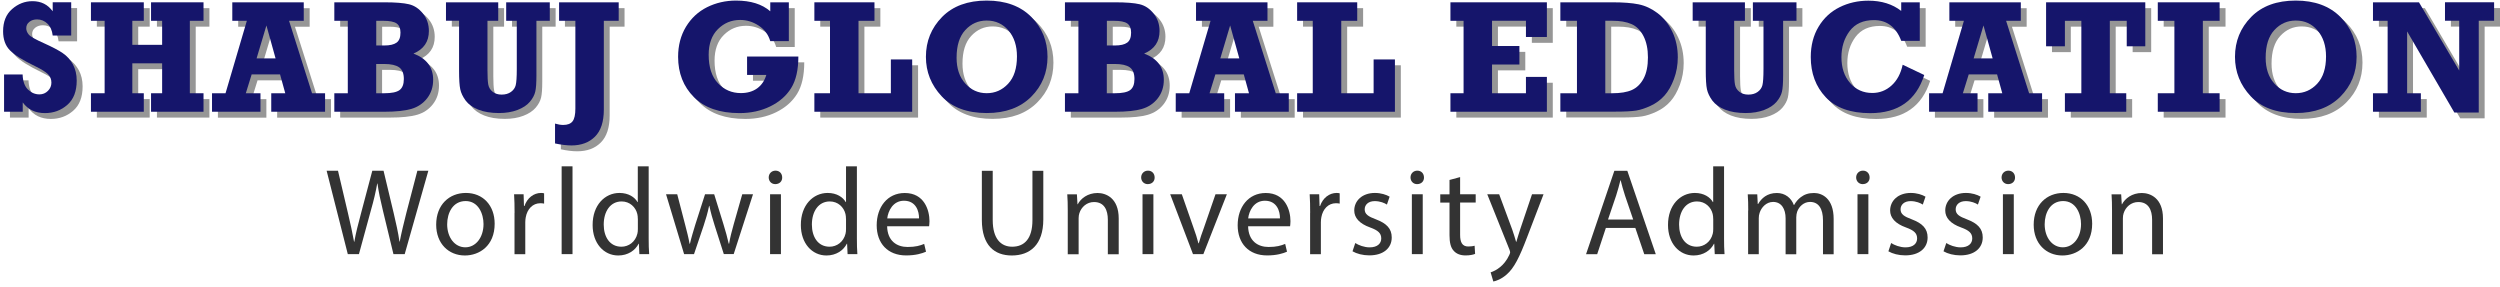 <svg width="235" height="27" viewBox="0 0 235 27" fill="none" xmlns="http://www.w3.org/2000/svg">
<g id="Group">
<g id="Group_2">
<g id="Group_3">
<path id="Vector" d="M0.936 11.053V7.549H2.681C2.701 8.19 2.869 8.663 3.184 8.968C3.499 9.273 3.86 9.421 4.262 9.421C4.577 9.421 4.842 9.309 5.06 9.09C5.279 8.871 5.386 8.612 5.386 8.317C5.386 8.002 5.279 7.738 5.065 7.524C4.852 7.31 4.465 7.066 3.901 6.792C2.711 6.217 1.903 5.714 1.481 5.271C1.053 4.834 0.845 4.239 0.845 3.492C0.845 2.591 1.125 1.895 1.689 1.402C2.253 0.908 2.889 0.659 3.606 0.659C4.425 0.659 5.055 0.98 5.508 1.615V0.761H7.247V3.888H5.508C5.452 3.405 5.289 3.034 5.01 2.769C4.73 2.505 4.404 2.373 4.038 2.373C3.754 2.373 3.509 2.449 3.316 2.602C3.118 2.754 3.021 2.953 3.021 3.202C3.021 3.415 3.103 3.614 3.265 3.807C3.428 4 3.906 4.264 4.694 4.615C5.452 4.956 6.037 5.261 6.444 5.536C6.85 5.81 7.171 6.166 7.41 6.604C7.644 7.041 7.766 7.544 7.766 8.119C7.766 9.136 7.471 9.899 6.876 10.412C6.286 10.926 5.584 11.18 4.776 11.18C3.876 11.18 3.179 10.845 2.691 10.178V11.053H0.936Z" fill="#969696"/>
<path id="Vector_2" d="M9.103 11.053V9.314H10.39V2.505H9.103V0.766H14.071V2.505H12.993V4.763H15.795V2.505H14.752V0.766H19.685V2.505H18.398V9.314H19.685V11.053H14.752V9.314H15.795V6.502H12.993V9.314H14.071V11.053H9.103Z" fill="#969696"/>
<path id="Vector_3" d="M31.111 9.319V11.058H26.052V9.319H27.369L26.88 7.549H24.211L23.662 9.319H25.04V11.058H20.483V9.319H21.755L23.758 2.51H22.39V0.771H29.108V2.51H27.724L29.886 9.319H31.111ZM26.458 6.039L25.599 2.942L24.674 6.039H26.458Z" fill="#969696"/>
<path id="Vector_4" d="M31.976 11.053V9.314H33.242V2.505H31.976V0.766H36.669C37.711 0.766 38.484 0.827 38.993 0.949C39.501 1.071 39.939 1.361 40.31 1.829C40.681 2.297 40.864 2.841 40.864 3.466C40.864 4.468 40.381 5.175 39.415 5.587C40.645 6.044 41.266 6.868 41.266 8.048C41.266 8.729 41.073 9.309 40.691 9.797C40.31 10.285 39.817 10.611 39.212 10.789C38.606 10.962 37.762 11.053 36.669 11.053H31.976ZM35.922 4.829H36.674C37.198 4.829 37.579 4.743 37.828 4.565C38.078 4.387 38.2 4.076 38.2 3.624C38.2 3.217 38.078 2.927 37.839 2.759C37.599 2.592 37.183 2.51 36.588 2.51H35.922V4.829ZM35.922 9.319H36.674C37.361 9.319 37.839 9.223 38.108 9.024C38.377 8.826 38.515 8.48 38.515 7.982C38.515 7.458 38.367 7.092 38.072 6.883C37.778 6.675 37.31 6.568 36.669 6.568H35.916V9.319H35.922Z" fill="#969696"/>
<path id="Vector_5" d="M42.471 2.505V0.766H47.383V2.505H46.371V7.158C46.371 7.778 46.397 8.226 46.448 8.5C46.498 8.775 46.636 8.999 46.859 9.177C47.083 9.355 47.363 9.441 47.704 9.441C48.054 9.441 48.344 9.36 48.578 9.192C48.812 9.024 48.96 8.816 49.026 8.561C49.092 8.312 49.127 7.799 49.127 7.026V2.505H48.131V0.766H52.229V2.505H50.973V7.651C50.973 8.353 50.938 8.861 50.861 9.177C50.785 9.492 50.617 9.812 50.353 10.123C50.089 10.433 49.702 10.692 49.194 10.885C48.69 11.079 48.105 11.175 47.454 11.175C46.697 11.175 46.046 11.068 45.512 10.855C44.978 10.641 44.581 10.357 44.317 10.001C44.058 9.645 43.89 9.294 43.813 8.943C43.737 8.592 43.702 7.997 43.702 7.153V2.5H42.471V2.505Z" fill="#969696"/>
<path id="Vector_6" d="M52.722 14.033V12.167C53.012 12.253 53.272 12.294 53.49 12.294C53.897 12.294 54.192 12.182 54.37 11.953C54.548 11.724 54.634 11.328 54.634 10.753V2.505H53.104V0.766H58.707V2.505H57.309V10.855C57.309 11.999 57.029 12.843 56.475 13.397C55.921 13.952 55.184 14.221 54.258 14.221C53.805 14.221 53.292 14.16 52.722 14.033Z" fill="#969696"/>
<path id="Vector_7" d="M70.779 7.601V5.861H75.6C75.6 7.107 75.376 8.099 74.924 8.826C74.471 9.558 73.815 10.128 72.956 10.55C72.096 10.972 71.13 11.18 70.062 11.18C68.201 11.18 66.778 10.682 65.786 9.685C64.794 8.689 64.296 7.423 64.296 5.892C64.296 4.829 64.54 3.888 65.033 3.07C65.526 2.256 66.188 1.641 67.022 1.224C67.856 0.812 68.761 0.604 69.737 0.604C71.115 0.604 72.193 0.939 72.961 1.61V0.766H74.705V4.417H72.961C72.778 3.802 72.417 3.314 71.873 2.958C71.329 2.602 70.749 2.424 70.129 2.424C69.31 2.424 68.613 2.714 68.033 3.293C67.454 3.873 67.169 4.677 67.169 5.699C67.169 6.873 67.464 7.763 68.049 8.379C68.633 8.994 69.35 9.299 70.195 9.299C70.815 9.299 71.329 9.146 71.74 8.846C72.147 8.546 72.432 8.124 72.59 7.59H70.779V7.601Z" fill="#969696"/>
<path id="Vector_8" d="M77.105 11.053V9.314H78.575V2.505H77.105V0.766H82.754V2.505H81.254V9.314H84.295V6.136H86.299V11.053H77.105Z" fill="#969696"/>
<path id="Vector_9" d="M93.306 0.604C95.081 0.604 96.479 1.117 97.496 2.139C98.513 3.166 99.022 4.412 99.022 5.887C99.022 7.367 98.513 8.618 97.491 9.64C96.469 10.662 95.076 11.175 93.306 11.175C91.465 11.175 90.057 10.652 89.07 9.599C88.084 8.546 87.59 7.311 87.59 5.892C87.59 4.422 88.099 3.177 89.111 2.144C90.123 1.122 91.521 0.604 93.306 0.604ZM93.306 2.485C92.518 2.485 91.847 2.78 91.297 3.375C90.748 3.965 90.474 4.834 90.474 5.978C90.474 6.99 90.743 7.799 91.287 8.404C91.831 9.009 92.502 9.314 93.306 9.314C94.094 9.314 94.765 9.019 95.32 8.424C95.874 7.829 96.148 6.975 96.148 5.856C96.148 4.855 95.884 4.046 95.355 3.426C94.826 2.795 94.145 2.485 93.306 2.485Z" fill="#969696"/>
<path id="Vector_10" d="M100.659 11.053V9.314H101.925V2.505H100.659V0.766H105.357C106.395 0.766 107.173 0.827 107.681 0.949C108.19 1.071 108.627 1.361 108.998 1.829C109.369 2.297 109.552 2.841 109.552 3.466C109.552 4.468 109.069 5.175 108.103 5.587C109.334 6.044 109.954 6.868 109.954 8.048C109.954 8.729 109.761 9.309 109.38 9.797C108.998 10.285 108.505 10.611 107.9 10.789C107.295 10.967 106.451 11.053 105.357 11.053H100.659ZM104.6 4.829H105.352C105.876 4.829 106.257 4.743 106.507 4.565C106.751 4.387 106.878 4.076 106.878 3.624C106.878 3.217 106.756 2.927 106.517 2.759C106.278 2.592 105.861 2.51 105.266 2.51H104.6V4.829ZM104.6 9.319H105.352C106.039 9.319 106.517 9.223 106.786 9.024C107.056 8.826 107.193 8.48 107.193 7.982C107.193 7.458 107.046 7.092 106.751 6.883C106.456 6.675 105.988 6.568 105.347 6.568H104.595V9.319H104.6Z" fill="#969696"/>
<path id="Vector_11" d="M121.701 9.319V11.058H116.641V9.319H117.958L117.47 7.549H114.8L114.251 9.319H115.629V11.058H111.073V9.319H112.344L114.348 2.51H112.98V0.771H119.697V2.51H118.314L120.475 9.319H121.701ZM117.048 6.039L116.188 2.942L115.263 6.039H117.048Z" fill="#969696"/>
<path id="Vector_12" d="M122.484 11.053V9.314H123.953V2.505H122.484V0.766H128.133V2.505H126.633V9.314H129.674V6.136H131.678V11.053H122.484Z" fill="#969696"/>
<path id="Vector_13" d="M136.895 11.053V9.314H138.13V2.505H136.895V0.766H145.961V4.026H143.994V2.5H140.805V4.875H143.378V6.614H140.805V9.314H143.994V7.778H145.961V11.053H136.895Z" fill="#969696"/>
<path id="Vector_14" d="M147.227 11.053V9.314H148.789V2.505H147.227V0.766H152.099C153.126 0.766 153.95 0.827 154.575 0.954C155.201 1.081 155.801 1.356 156.37 1.788C156.94 2.22 157.403 2.795 157.748 3.522C158.094 4.249 158.267 5.053 158.267 5.932C158.267 6.649 158.145 7.331 157.906 7.977C157.662 8.622 157.367 9.146 157.006 9.543C156.65 9.939 156.223 10.255 155.724 10.489C155.226 10.723 154.768 10.875 154.352 10.941C153.935 11.007 153.289 11.043 152.419 11.043H147.227V11.053ZM151.458 9.319H152.099C152.877 9.319 153.497 9.217 153.95 9.014C154.407 8.811 154.774 8.455 155.048 7.946C155.323 7.438 155.46 6.772 155.46 5.948C155.46 5.165 155.323 4.499 155.043 3.949C154.763 3.4 154.387 3.024 153.909 2.815C153.431 2.607 152.831 2.505 152.094 2.505H151.453V9.319H151.458Z" fill="#969696"/>
<path id="Vector_15" d="M159.665 2.505V0.766H164.578V2.505H163.566V7.158C163.566 7.778 163.591 8.226 163.642 8.5C163.693 8.775 163.83 8.999 164.054 9.177C164.278 9.355 164.557 9.441 164.898 9.441C165.249 9.441 165.539 9.36 165.773 9.192C166.006 9.024 166.154 8.816 166.22 8.561C166.286 8.312 166.322 7.799 166.322 7.026V2.505H165.325V0.766H169.424V2.505H168.168V7.651C168.168 8.353 168.132 8.861 168.056 9.177C167.979 9.492 167.812 9.812 167.547 10.123C167.283 10.433 166.896 10.692 166.388 10.885C165.879 11.079 165.3 11.175 164.649 11.175C163.891 11.175 163.24 11.068 162.706 10.855C162.172 10.641 161.776 10.357 161.511 10.001C161.252 9.645 161.084 9.294 161.008 8.943C160.932 8.592 160.896 7.997 160.896 7.153V2.5H159.665V2.505Z" fill="#969696"/>
<path id="Vector_16" d="M179.273 0.766H181.012V4.392H179.273C178.78 3.09 177.926 2.439 176.705 2.439C175.699 2.439 174.941 2.78 174.422 3.466C173.909 4.153 173.649 4.972 173.649 5.928C173.649 6.929 173.924 7.738 174.468 8.358C175.012 8.979 175.709 9.289 176.548 9.289C177.239 9.289 177.839 9.055 178.358 8.587C178.877 8.119 179.228 7.468 179.405 6.634L181.434 7.601C180.667 9.991 178.973 11.185 176.354 11.185C174.504 11.185 173.11 10.687 172.175 9.691C171.234 8.694 170.766 7.433 170.766 5.912C170.766 4.829 171.01 3.878 171.498 3.065C171.986 2.251 172.642 1.641 173.471 1.229C174.295 0.817 175.205 0.614 176.187 0.614C177.412 0.614 178.444 0.934 179.268 1.575V0.766H179.273Z" fill="#969696"/>
<path id="Vector_17" d="M192.509 9.319V11.058H187.45V9.319H188.767L188.279 7.549H185.609L185.06 9.319H186.438V11.058H181.882V9.319H183.153L185.157 2.51H183.789V0.771H190.506V2.51H189.123L191.284 9.319H192.509ZM187.857 6.039L186.997 2.942L186.077 6.039H187.857Z" fill="#969696"/>
<path id="Vector_18" d="M194.656 11.053V9.314H196.201V2.505H194.656V4.9H192.886V0.766H202.212V4.9H200.468V2.505H198.876V9.314H200.422V11.053H194.656Z" fill="#969696"/>
<path id="Vector_19" d="M203.386 11.053V9.314H204.948V2.505H203.386V0.766H209.199V2.505H207.622V9.314H209.199V11.053H203.386Z" fill="#969696"/>
<path id="Vector_20" d="M216.358 0.604C218.133 0.604 219.531 1.117 220.548 2.139C221.565 3.166 222.074 4.412 222.074 5.887C222.074 7.367 221.565 8.618 220.543 9.64C219.521 10.662 218.128 11.175 216.358 11.175C214.518 11.175 213.109 10.652 212.123 9.599C211.136 8.546 210.643 7.311 210.643 5.892C210.643 4.422 211.151 3.177 212.163 2.144C213.175 1.112 214.574 0.604 216.358 0.604ZM216.358 2.485C215.57 2.485 214.899 2.78 214.35 3.375C213.801 3.965 213.526 4.834 213.526 5.978C213.526 6.99 213.796 7.799 214.34 8.404C214.884 9.009 215.555 9.314 216.358 9.314C217.147 9.314 217.818 9.019 218.372 8.424C218.926 7.829 219.201 6.975 219.201 5.856C219.201 4.855 218.936 4.046 218.408 3.426C217.879 2.795 217.192 2.485 216.358 2.485Z" fill="#969696"/>
<path id="Vector_21" d="M223.615 11.053V9.314H224.993V2.505H223.615V0.766H227.937L231.72 7.179V2.5H230.383V0.761H235V2.5H233.556V11.124H231.263L226.823 3.502V9.314H228.115V11.053H223.615Z" fill="#969696"/>
</g>
<g id="Group_4">
<path id="Vector_22" d="M0.382 10.504V7.001H2.126C2.147 7.641 2.315 8.114 2.63 8.419C2.945 8.724 3.306 8.872 3.708 8.872C4.023 8.872 4.288 8.76 4.506 8.541C4.725 8.323 4.832 8.063 4.832 7.768C4.832 7.453 4.725 7.189 4.511 6.975C4.298 6.762 3.911 6.517 3.347 6.243C2.157 5.668 1.348 5.165 0.926 4.722C0.499 4.285 0.291 3.69 0.291 2.943C0.291 2.043 0.57 1.346 1.135 0.853C1.699 0.36 2.335 0.11 3.052 0.11C3.871 0.11 4.501 0.431 4.954 1.066V0.212H6.693V3.339H4.954C4.898 2.856 4.735 2.485 4.455 2.221C4.176 1.956 3.85 1.824 3.484 1.824C3.199 1.824 2.955 1.9 2.762 2.053C2.564 2.205 2.467 2.404 2.467 2.653C2.467 2.866 2.548 3.065 2.711 3.258C2.874 3.451 3.352 3.716 4.14 4.066C4.898 4.407 5.483 4.712 5.889 4.987C6.296 5.261 6.616 5.617 6.855 6.055C7.089 6.492 7.211 6.995 7.211 7.57C7.211 8.587 6.916 9.35 6.322 9.863C5.732 10.377 5.03 10.631 4.221 10.631C3.321 10.631 2.625 10.296 2.137 9.63V10.504H0.382Z" fill="#15156B"/>
<path id="Vector_23" d="M8.549 10.504V8.765H9.835V1.956H8.549V0.217H13.517V1.956H12.439V4.214H15.241V1.956H14.198V0.217H19.131V1.956H17.844V8.765H19.131V10.504H14.198V8.765H15.241V5.953H12.439V8.765H13.517V10.504H8.549Z" fill="#15156B"/>
<path id="Vector_24" d="M30.557 8.765V10.504H25.497V8.765H26.814L26.326 6.995H23.656L23.107 8.765H24.485V10.504H19.929V8.765H21.2L23.204 1.956H21.836V0.217H28.553V1.956H27.17L29.331 8.765H30.557ZM25.904 5.49L25.044 2.393L24.119 5.49H25.904Z" fill="#15156B"/>
<path id="Vector_25" d="M31.426 10.504V8.765H32.693V1.956H31.426V0.217H36.12C37.162 0.217 37.935 0.278 38.444 0.4C38.952 0.522 39.389 0.812 39.761 1.28C40.132 1.747 40.315 2.291 40.315 2.917C40.315 3.919 39.832 4.626 38.866 5.037C40.096 5.495 40.717 6.319 40.717 7.499C40.717 8.18 40.523 8.76 40.142 9.248C39.761 9.736 39.267 10.061 38.662 10.239C38.057 10.412 37.213 10.504 36.12 10.504H31.426ZM35.367 4.275H36.12C36.644 4.275 37.025 4.188 37.274 4.01C37.523 3.832 37.645 3.522 37.645 3.069C37.645 2.663 37.523 2.373 37.284 2.205C37.045 2.037 36.628 1.956 36.033 1.956H35.367V4.275ZM35.367 8.765H36.12C36.806 8.765 37.284 8.668 37.554 8.47C37.823 8.271 37.961 7.926 37.961 7.427C37.961 6.904 37.813 6.537 37.518 6.329C37.223 6.121 36.755 6.014 36.115 6.014H35.362V8.765H35.367Z" fill="#15156B"/>
<path id="Vector_26" d="M41.922 1.956V0.217H46.834V1.956H45.822V6.609C45.822 7.229 45.847 7.677 45.898 7.951C45.949 8.226 46.086 8.449 46.31 8.627C46.534 8.805 46.813 8.892 47.154 8.892C47.505 8.892 47.795 8.81 48.029 8.643C48.263 8.475 48.41 8.266 48.476 8.012C48.542 7.763 48.578 7.249 48.578 6.476V1.956H47.581V0.217H51.68V1.956H50.424V7.102C50.424 7.804 50.388 8.312 50.312 8.627C50.236 8.943 50.068 9.263 49.803 9.573C49.539 9.883 49.153 10.143 48.644 10.336C48.141 10.529 47.556 10.626 46.905 10.626C46.147 10.626 45.496 10.519 44.963 10.306C44.429 10.092 44.032 9.807 43.768 9.451C43.508 9.095 43.34 8.744 43.264 8.394C43.188 8.043 43.152 7.448 43.152 6.604V1.951H41.922V1.956Z" fill="#15156B"/>
<path id="Vector_27" d="M52.173 13.484V11.617C52.463 11.704 52.722 11.745 52.941 11.745C53.348 11.745 53.643 11.633 53.821 11.404C53.999 11.175 54.085 10.778 54.085 10.204V1.956H52.554V0.217H58.158V1.956H56.76V10.306C56.76 11.45 56.48 12.294 55.926 12.848C55.372 13.397 54.634 13.672 53.709 13.672C53.251 13.667 52.738 13.606 52.173 13.484Z" fill="#15156B"/>
<path id="Vector_28" d="M70.225 7.051V5.312H75.046C75.046 6.558 74.822 7.55 74.369 8.277C73.917 9.009 73.261 9.578 72.401 10.001C71.542 10.423 70.576 10.631 69.508 10.631C67.647 10.631 66.223 10.133 65.232 9.136C64.24 8.139 63.742 6.873 63.742 5.343C63.742 4.28 63.986 3.339 64.479 2.52C64.972 1.707 65.633 1.092 66.467 0.675C67.301 0.263 68.206 0.054 69.183 0.054C70.561 0.054 71.639 0.39 72.406 1.061V0.217H74.151V3.868H72.406C72.224 3.253 71.862 2.765 71.318 2.409C70.774 2.053 70.195 1.875 69.574 1.875C68.755 1.875 68.059 2.164 67.479 2.744C66.9 3.324 66.615 4.127 66.615 5.149C66.615 6.324 66.91 7.214 67.494 7.829C68.079 8.444 68.796 8.75 69.64 8.75C70.261 8.75 70.774 8.597 71.186 8.297C71.593 7.997 71.878 7.575 72.035 7.041H70.225V7.051Z" fill="#15156B"/>
<path id="Vector_29" d="M76.551 10.504V8.765H78.02V1.956H76.551V0.217H82.2V1.956H80.7V8.765H83.741V5.587H85.745V10.504H76.551Z" fill="#15156B"/>
<path id="Vector_30" d="M92.752 0.054C94.526 0.054 95.925 0.568 96.942 1.59C97.959 2.617 98.467 3.863 98.467 5.338C98.467 6.817 97.959 8.068 96.937 9.09C95.915 10.112 94.521 10.626 92.752 10.626C90.911 10.626 89.502 10.102 88.516 9.05C87.529 7.997 87.036 6.761 87.036 5.343C87.036 3.873 87.545 2.627 88.556 1.595C89.568 0.568 90.967 0.054 92.752 0.054ZM92.752 1.931C91.963 1.931 91.292 2.225 90.743 2.82C90.194 3.41 89.919 4.28 89.919 5.424C89.919 6.436 90.189 7.244 90.733 7.85C91.277 8.455 91.948 8.76 92.752 8.76C93.54 8.76 94.211 8.465 94.765 7.87C95.32 7.275 95.594 6.421 95.594 5.302C95.594 4.3 95.33 3.492 94.801 2.871C94.272 2.251 93.591 1.931 92.752 1.931Z" fill="#15156B"/>
<path id="Vector_31" d="M100.105 10.504V8.765H101.371V1.956H100.105V0.217H104.803C105.841 0.217 106.619 0.278 107.127 0.4C107.636 0.522 108.073 0.812 108.444 1.28C108.815 1.747 108.998 2.291 108.998 2.917C108.998 3.919 108.515 4.626 107.549 5.037C108.78 5.495 109.4 6.319 109.4 7.499C109.4 8.18 109.207 8.76 108.825 9.248C108.444 9.736 107.951 10.061 107.346 10.239C106.741 10.417 105.897 10.504 104.803 10.504H100.105ZM104.046 4.275H104.798C105.322 4.275 105.703 4.188 105.952 4.01C106.197 3.832 106.324 3.522 106.324 3.069C106.324 2.663 106.202 2.373 105.963 2.205C105.724 2.037 105.307 1.956 104.712 1.956H104.046V4.275ZM104.046 8.765H104.798C105.485 8.765 105.963 8.668 106.232 8.47C106.502 8.271 106.639 7.926 106.639 7.427C106.639 6.904 106.491 6.537 106.197 6.329C105.902 6.121 105.434 6.014 104.793 6.014H104.04V8.765H104.046Z" fill="#15156B"/>
<path id="Vector_32" d="M121.146 8.765V10.504H116.087V8.765H117.404L116.916 6.995H114.246L113.697 8.765H115.075V10.504H110.519V8.765H111.79L113.793 1.956H112.426V0.217H119.143V1.956H117.76L119.921 8.765H121.146ZM116.494 5.49L115.634 2.393L114.709 5.49H116.494Z" fill="#15156B"/>
<path id="Vector_33" d="M121.93 10.504V8.765H123.399V1.956H121.93V0.217H127.579V1.956H126.079V8.765H129.12V5.587H131.123V10.504H121.93Z" fill="#15156B"/>
<path id="Vector_34" d="M136.341 10.504V8.765H137.576V1.956H136.341V0.217H145.407V3.476H143.439V1.951H140.251V4.325H142.824V6.065H140.251V8.765H143.439V7.229H145.407V10.504H136.341Z" fill="#15156B"/>
<path id="Vector_35" d="M146.673 10.504V8.765H148.234V1.956H146.673V0.217H151.545C152.572 0.217 153.396 0.278 154.021 0.405C154.646 0.532 155.246 0.807 155.816 1.239C156.386 1.671 156.848 2.246 157.194 2.973C157.54 3.7 157.713 4.503 157.713 5.383C157.713 6.1 157.591 6.782 157.352 7.427C157.108 8.073 156.813 8.597 156.452 8.994C156.096 9.39 155.669 9.705 155.17 9.939C154.672 10.173 154.214 10.326 153.797 10.392C153.38 10.458 152.734 10.494 151.865 10.494H146.673V10.504ZM150.904 8.765H151.545C152.323 8.765 152.943 8.663 153.396 8.46C153.853 8.256 154.219 7.9 154.494 7.392C154.768 6.883 154.906 6.217 154.906 5.393C154.906 4.61 154.768 3.944 154.489 3.395C154.209 2.846 153.833 2.469 153.355 2.261C152.877 2.052 152.277 1.951 151.539 1.951H150.899V8.765H150.904Z" fill="#15156B"/>
<path id="Vector_36" d="M159.111 1.956V0.217H164.023V1.956H163.011V6.609C163.011 7.229 163.037 7.677 163.088 7.951C163.139 8.226 163.276 8.449 163.5 8.627C163.723 8.805 164.003 8.892 164.344 8.892C164.695 8.892 164.984 8.81 165.218 8.643C165.452 8.475 165.6 8.266 165.666 8.012C165.732 7.763 165.768 7.249 165.768 6.476V1.956H164.771V0.217H168.869V1.956H167.613V7.102C167.613 7.804 167.578 8.312 167.502 8.627C167.425 8.943 167.257 9.263 166.993 9.573C166.729 9.883 166.342 10.143 165.834 10.336C165.325 10.529 164.745 10.626 164.095 10.626C163.337 10.626 162.686 10.519 162.152 10.306C161.618 10.092 161.222 9.807 160.957 9.451C160.698 9.095 160.53 8.744 160.454 8.394C160.377 8.043 160.342 7.448 160.342 6.604V1.951H159.111V1.956Z" fill="#15156B"/>
<path id="Vector_37" d="M178.719 0.217H180.458V3.843H178.719C178.226 2.541 177.371 1.89 176.151 1.89C175.144 1.89 174.387 2.231 173.868 2.917C173.354 3.604 173.095 4.422 173.095 5.378C173.095 6.38 173.37 7.189 173.914 7.809C174.458 8.429 175.154 8.739 175.993 8.739C176.685 8.739 177.285 8.506 177.804 8.038C178.322 7.57 178.673 6.919 178.851 6.085L180.88 7.051C180.112 9.441 178.419 10.636 175.8 10.636C173.949 10.636 172.556 10.138 171.62 9.141C170.68 8.145 170.212 6.883 170.212 5.363C170.212 4.28 170.456 3.329 170.944 2.515C171.432 1.702 172.088 1.092 172.917 0.68C173.741 0.268 174.651 0.064 175.632 0.064C176.858 0.064 177.89 0.385 178.714 1.026V0.217H178.719Z" fill="#15156B"/>
<path id="Vector_38" d="M191.955 8.765V10.504H186.896V8.765H188.213L187.725 6.995H185.06L184.511 8.765H185.889V10.504H181.333V8.765H182.604L184.607 1.956H183.24V0.217H189.957V1.956H188.574L190.735 8.765H191.955ZM187.308 5.49L186.448 2.393L185.523 5.49H187.308Z" fill="#15156B"/>
<path id="Vector_39" d="M194.101 10.504V8.765H195.647V1.956H194.101V4.351H192.332V0.217H201.657V4.351H199.913V1.956H198.322V8.765H199.868V10.504H194.101Z" fill="#15156B"/>
<path id="Vector_40" d="M202.832 10.504V8.765H204.393V1.956H202.832V0.217H208.644V1.956H207.068V8.765H208.644V10.504H202.832Z" fill="#15156B"/>
<path id="Vector_41" d="M215.804 0.054C217.579 0.054 218.977 0.568 219.994 1.59C221.011 2.617 221.52 3.863 221.52 5.338C221.52 6.817 221.011 8.068 219.989 9.09C218.967 10.112 217.574 10.626 215.804 10.626C213.963 10.626 212.555 10.102 211.568 9.05C210.582 7.997 210.089 6.761 210.089 5.343C210.089 3.873 210.597 2.627 211.609 1.595C212.621 0.563 214.019 0.054 215.804 0.054ZM215.804 1.931C215.016 1.931 214.345 2.225 213.796 2.82C213.246 3.41 212.972 4.28 212.972 5.424C212.972 6.436 213.241 7.244 213.785 7.85C214.329 8.455 215.001 8.76 215.804 8.76C216.592 8.76 217.263 8.465 217.818 7.87C218.372 7.275 218.647 6.421 218.647 5.302C218.647 4.3 218.382 3.492 217.853 2.871C217.324 2.241 216.643 1.931 215.804 1.931Z" fill="#15156B"/>
<path id="Vector_42" d="M223.06 10.504V8.765H224.438V1.956H223.06V0.217H227.383L231.166 6.629V1.951H229.829V0.212H234.446V1.951H233.002V10.575H230.708L226.269 2.953V8.765H227.561V10.504H223.06Z" fill="#15156B"/>
</g>
</g>
<g id="Group_5">
<path id="Vector_43" d="M32.693 23.888L30.704 16.052H31.772L32.703 20.013C32.937 20.989 33.145 21.966 33.282 22.723H33.308C33.435 21.945 33.679 21.015 33.949 20.003L34.996 16.052H36.054L37.005 20.028C37.223 20.959 37.437 21.889 37.549 22.713H37.574C37.737 21.854 37.956 20.979 38.2 20.003L39.232 16.052H40.264L38.042 23.888H36.984L35.998 19.81C35.754 18.808 35.591 18.045 35.484 17.252H35.459C35.322 18.03 35.144 18.798 34.854 19.81L33.74 23.888H32.693Z" fill="#333333"/>
<path id="Vector_44" d="M46.498 21.03C46.498 23.11 45.059 24.015 43.697 24.015C42.176 24.015 41.001 22.901 41.001 21.122C41.001 19.24 42.232 18.137 43.793 18.137C45.405 18.137 46.498 19.311 46.498 21.03ZM42.034 21.086C42.034 22.317 42.74 23.247 43.742 23.247C44.719 23.247 45.451 22.327 45.451 21.061C45.451 20.105 44.973 18.899 43.768 18.899C42.557 18.905 42.034 20.018 42.034 21.086Z" fill="#333333"/>
<path id="Vector_45" d="M48.37 20.018C48.37 19.357 48.359 18.788 48.324 18.264H49.219L49.254 19.367H49.3C49.554 18.61 50.17 18.137 50.856 18.137C50.973 18.137 51.054 18.147 51.146 18.172V19.139C51.039 19.118 50.938 19.103 50.795 19.103C50.073 19.103 49.565 19.647 49.422 20.415C49.397 20.552 49.376 20.715 49.376 20.893V23.893H48.364V20.018H48.37Z" fill="#333333"/>
<path id="Vector_46" d="M52.794 15.635H53.816V23.888H52.794V15.635Z" fill="#333333"/>
<path id="Vector_47" d="M60.975 15.635V22.433C60.975 22.932 60.986 23.501 61.021 23.888H60.101L60.055 22.911H60.03C59.714 23.537 59.028 24.015 58.113 24.015C56.755 24.015 55.707 22.866 55.707 21.157C55.697 19.286 56.857 18.137 58.23 18.137C59.089 18.137 59.669 18.543 59.928 18.996H59.953V15.635H60.975ZM59.953 20.552C59.953 20.425 59.943 20.252 59.908 20.12C59.755 19.469 59.201 18.935 58.433 18.935C57.375 18.935 56.75 19.866 56.75 21.111C56.75 22.25 57.309 23.191 58.413 23.191C59.099 23.191 59.725 22.738 59.913 21.971C59.948 21.828 59.959 21.691 59.959 21.528V20.552H59.953Z" fill="#333333"/>
<path id="Vector_48" d="M63.66 18.264L64.403 21.122C64.565 21.747 64.718 22.332 64.82 22.912H64.855C64.982 22.342 65.171 21.737 65.353 21.132L66.274 18.259H67.133L68.003 21.071C68.211 21.747 68.374 22.337 68.501 22.907H68.537C68.628 22.337 68.781 21.742 68.969 21.081L69.772 18.259H70.784L68.969 23.883H68.038L67.179 21.198C66.981 20.573 66.818 20.013 66.681 19.352H66.655C66.518 20.028 66.34 20.608 66.142 21.213L65.237 23.888H64.306L62.608 18.264H63.66Z" fill="#333333"/>
<path id="Vector_49" d="M73.525 16.682C73.535 17.033 73.281 17.308 72.874 17.308C72.513 17.308 72.259 17.028 72.259 16.682C72.259 16.321 72.529 16.041 72.9 16.041C73.281 16.041 73.525 16.321 73.525 16.682ZM72.386 23.888V18.264H73.408V23.888H72.386Z" fill="#333333"/>
<path id="Vector_50" d="M80.548 15.635V22.433C80.548 22.932 80.558 23.501 80.593 23.888H79.673L79.627 22.911H79.602C79.287 23.537 78.6 24.015 77.685 24.015C76.327 24.015 75.28 22.866 75.28 21.157C75.269 19.286 76.429 18.137 77.802 18.137C78.661 18.137 79.241 18.543 79.5 18.996H79.526V15.635H80.548ZM79.52 20.552C79.52 20.425 79.51 20.252 79.475 20.12C79.322 19.469 78.768 18.935 78 18.935C76.942 18.935 76.317 19.866 76.317 21.111C76.317 22.25 76.876 23.191 77.98 23.191C78.666 23.191 79.292 22.738 79.48 21.971C79.515 21.828 79.526 21.691 79.526 21.528V20.552H79.52Z" fill="#333333"/>
<path id="Vector_51" d="M83.39 21.264C83.416 22.647 84.295 23.216 85.317 23.216C86.05 23.216 86.492 23.089 86.873 22.927L87.046 23.659C86.685 23.822 86.07 24.01 85.175 24.01C83.441 24.01 82.409 22.871 82.409 21.172C82.409 19.474 83.41 18.142 85.048 18.142C86.884 18.142 87.372 19.759 87.372 20.791C87.372 20.999 87.346 21.162 87.336 21.269H83.39V21.264ZM86.39 20.532C86.4 19.881 86.121 18.869 84.972 18.869C83.939 18.869 83.482 19.825 83.4 20.532H86.39Z" fill="#333333"/>
<path id="Vector_52" d="M93.316 16.057V20.694C93.316 22.448 94.094 23.191 95.142 23.191C96.306 23.191 97.049 22.423 97.049 20.694V16.057H98.071V20.623C98.071 23.028 96.805 24.015 95.106 24.015C93.504 24.015 92.294 23.094 92.294 20.669V16.057H93.316Z" fill="#333333"/>
<path id="Vector_53" d="M100.369 19.789C100.369 19.209 100.359 18.732 100.323 18.269H101.229L101.284 19.199H101.31C101.59 18.665 102.24 18.142 103.171 18.142C103.949 18.142 105.159 18.604 105.159 20.537V23.898H104.137V20.654C104.137 19.748 103.802 18.991 102.835 18.991C102.159 18.991 101.64 19.469 101.462 20.038C101.417 20.165 101.391 20.338 101.391 20.516V23.898H100.369V19.789Z" fill="#333333"/>
<path id="Vector_54" d="M108.536 16.682C108.546 17.033 108.292 17.308 107.885 17.308C107.524 17.308 107.269 17.028 107.269 16.682C107.269 16.321 107.539 16.041 107.91 16.041C108.292 16.041 108.536 16.321 108.536 16.682ZM107.397 23.888V18.264H108.419V23.888H107.397Z" fill="#333333"/>
<path id="Vector_55" d="M111.093 18.264L112.197 21.427C112.385 21.935 112.532 22.403 112.649 22.866H112.685C112.812 22.403 112.975 21.935 113.163 21.427L114.256 18.264H115.324L113.117 23.888H112.141L110 18.264H111.093Z" fill="#333333"/>
<path id="Vector_56" d="M117.322 21.264C117.348 22.647 118.228 23.216 119.25 23.216C119.982 23.216 120.424 23.089 120.806 22.927L120.979 23.659C120.618 23.822 120.002 24.01 119.107 24.01C117.373 24.01 116.341 22.871 116.341 21.172C116.341 19.474 117.343 18.142 118.98 18.142C120.816 18.142 121.304 19.759 121.304 20.791C121.304 20.999 121.279 21.162 121.268 21.269H117.322V21.264ZM120.317 20.532C120.328 19.881 120.048 18.869 118.899 18.869C117.867 18.869 117.409 19.825 117.327 20.532H120.317Z" fill="#333333"/>
<path id="Vector_57" d="M123.155 20.018C123.155 19.357 123.145 18.788 123.109 18.264H124.004L124.04 19.367H124.086C124.34 18.61 124.955 18.137 125.642 18.137C125.758 18.137 125.84 18.147 125.931 18.172V19.139C125.825 19.118 125.723 19.103 125.581 19.103C124.858 19.103 124.35 19.647 124.208 20.415C124.182 20.552 124.162 20.715 124.162 20.893V23.893H123.15V20.018H123.155Z" fill="#333333"/>
<path id="Vector_58" d="M127.396 22.845C127.696 23.044 128.235 23.252 128.744 23.252C129.486 23.252 129.837 22.881 129.837 22.413C129.837 21.925 129.547 21.656 128.789 21.381C127.777 21.02 127.299 20.461 127.299 19.789C127.299 18.884 128.032 18.137 129.242 18.137C129.811 18.137 130.31 18.299 130.625 18.488L130.371 19.23C130.152 19.088 129.745 18.905 129.222 18.905C128.616 18.905 128.281 19.255 128.281 19.672C128.281 20.14 128.616 20.349 129.349 20.623C130.325 20.994 130.823 21.483 130.823 22.322C130.823 23.308 130.055 24.005 128.718 24.005C128.103 24.005 127.533 23.852 127.137 23.623L127.396 22.845Z" fill="#333333"/>
<path id="Vector_59" d="M133.854 16.682C133.864 17.033 133.61 17.308 133.203 17.308C132.842 17.308 132.588 17.028 132.588 16.682C132.588 16.321 132.857 16.041 133.229 16.041C133.61 16.041 133.854 16.321 133.854 16.682ZM132.715 23.888V18.264H133.737V23.888H132.715Z" fill="#333333"/>
<path id="Vector_60" d="M137.251 16.646V18.264H138.715V19.041H137.251V22.077C137.251 22.774 137.449 23.171 138.019 23.171C138.288 23.171 138.486 23.135 138.614 23.099L138.659 23.867C138.461 23.949 138.146 24.01 137.754 24.01C137.276 24.01 136.895 23.857 136.651 23.577C136.361 23.277 136.254 22.774 136.254 22.113V19.047H135.385V18.269H136.254V16.916L137.251 16.646Z" fill="#333333"/>
<path id="Vector_61" d="M140.922 18.264L142.153 21.589C142.28 21.96 142.422 22.403 142.514 22.738H142.534C142.641 22.403 142.753 21.971 142.895 21.564L144.009 18.264H145.092L143.556 22.276C142.824 24.203 142.326 25.195 141.629 25.8C141.131 26.242 140.627 26.415 140.373 26.461L140.119 25.601C140.373 25.52 140.714 25.357 141.014 25.103C141.293 24.884 141.639 24.488 141.873 23.964C141.919 23.857 141.954 23.776 141.954 23.72C141.954 23.664 141.929 23.583 141.883 23.45L139.803 18.264H140.922Z" fill="#333333"/>
<path id="Vector_62" d="M150.95 21.426L150.136 23.893H149.089L151.748 16.057H152.969L155.643 23.893H154.56L153.721 21.426H150.95ZM153.518 20.633L152.75 18.381C152.577 17.867 152.46 17.404 152.343 16.952H152.318C152.201 17.414 152.074 17.892 151.921 18.37L151.153 20.638H153.518V20.633Z" fill="#333333"/>
<path id="Vector_63" d="M162.061 15.635V22.433C162.061 22.932 162.071 23.501 162.106 23.888H161.186L161.14 22.911H161.115C160.8 23.537 160.113 24.015 159.198 24.015C157.84 24.015 156.793 22.866 156.793 21.157C156.782 19.286 157.942 18.137 159.315 18.137C160.174 18.137 160.754 18.543 161.013 18.996H161.039V15.635H162.061ZM161.039 20.552C161.039 20.425 161.028 20.252 160.993 20.12C160.84 19.469 160.286 18.935 159.518 18.935C158.46 18.935 157.835 19.866 157.835 21.111C157.835 22.25 158.394 23.191 159.498 23.191C160.184 23.191 160.81 22.738 160.998 21.971C161.033 21.828 161.044 21.691 161.044 21.528V20.552H161.039Z" fill="#333333"/>
<path id="Vector_64" d="M164.334 19.789C164.334 19.209 164.323 18.732 164.288 18.269H165.183L165.228 19.174H165.264C165.579 18.64 166.103 18.142 167.029 18.142C167.796 18.142 168.376 18.604 168.62 19.27H168.646C168.819 18.955 169.042 18.711 169.271 18.538C169.607 18.284 169.978 18.142 170.517 18.142C171.259 18.142 172.363 18.63 172.363 20.582V23.898H171.361V20.715C171.361 19.637 170.964 18.981 170.141 18.981C169.561 18.981 169.103 19.413 168.93 19.911C168.885 20.049 168.849 20.237 168.849 20.425V23.898H167.847V20.526C167.847 19.631 167.451 18.981 166.673 18.981C166.032 18.981 165.569 19.494 165.406 20.003C165.351 20.155 165.325 20.328 165.325 20.501V23.893H164.323V19.789H164.334Z" fill="#333333"/>
<path id="Vector_65" d="M175.744 16.682C175.754 17.033 175.5 17.308 175.093 17.308C174.732 17.308 174.478 17.028 174.478 16.682C174.478 16.321 174.748 16.041 175.119 16.041C175.5 16.041 175.744 16.321 175.744 16.682ZM174.605 23.888V18.264H175.627V23.888H174.605Z" fill="#333333"/>
<path id="Vector_66" d="M177.768 22.845C178.068 23.044 178.607 23.252 179.116 23.252C179.858 23.252 180.209 22.881 180.209 22.413C180.209 21.925 179.919 21.656 179.161 21.381C178.15 21.02 177.672 20.461 177.672 19.789C177.672 18.884 178.404 18.137 179.614 18.137C180.184 18.137 180.682 18.299 180.997 18.488L180.743 19.23C180.524 19.088 180.117 18.905 179.594 18.905C178.989 18.905 178.653 19.255 178.653 19.672C178.653 20.14 178.989 20.349 179.721 20.623C180.697 20.994 181.195 21.483 181.195 22.322C181.195 23.308 180.428 24.005 179.09 24.005C178.475 24.005 177.905 23.852 177.509 23.623L177.768 22.845Z" fill="#333333"/>
<path id="Vector_67" d="M182.95 22.845C183.25 23.044 183.789 23.252 184.297 23.252C185.04 23.252 185.391 22.881 185.391 22.413C185.391 21.925 185.101 21.656 184.343 21.381C183.331 21.02 182.853 20.461 182.853 19.789C182.853 18.884 183.585 18.137 184.796 18.137C185.365 18.137 185.863 18.299 186.179 18.488L185.924 19.23C185.706 19.088 185.299 18.905 184.775 18.905C184.17 18.905 183.834 19.255 183.834 19.672C183.834 20.14 184.17 20.349 184.902 20.623C185.879 20.994 186.377 21.483 186.377 22.322C186.377 23.308 185.609 24.005 184.272 24.005C183.657 24.005 183.087 23.852 182.69 23.623L182.95 22.845Z" fill="#333333"/>
<path id="Vector_68" d="M189.413 16.682C189.423 17.033 189.169 17.308 188.762 17.308C188.401 17.308 188.147 17.028 188.147 16.682C188.147 16.321 188.416 16.041 188.787 16.041C189.169 16.041 189.413 16.321 189.413 16.682ZM188.274 23.888V18.264H189.296V23.888H188.274Z" fill="#333333"/>
<path id="Vector_69" d="M196.664 21.03C196.664 23.11 195.225 24.015 193.862 24.015C192.342 24.015 191.167 22.901 191.167 21.122C191.167 19.24 192.398 18.137 193.959 18.137C195.571 18.137 196.664 19.311 196.664 21.03ZM192.199 21.086C192.199 22.317 192.906 23.247 193.908 23.247C194.884 23.247 195.617 22.327 195.617 21.061C195.617 20.105 195.139 18.899 193.933 18.899C192.723 18.905 192.199 20.018 192.199 21.086Z" fill="#333333"/>
<path id="Vector_70" d="M198.53 19.789C198.53 19.209 198.52 18.732 198.485 18.269H199.39L199.446 19.199H199.471C199.751 18.665 200.402 18.142 201.332 18.142C202.11 18.142 203.32 18.604 203.32 20.537V23.898H202.298V20.654C202.298 19.748 201.963 18.991 200.997 18.991C200.32 18.991 199.802 19.469 199.624 20.038C199.578 20.165 199.552 20.338 199.552 20.516V23.898H198.53V19.789Z" fill="#333333"/>
</g>
</g>
</svg>
